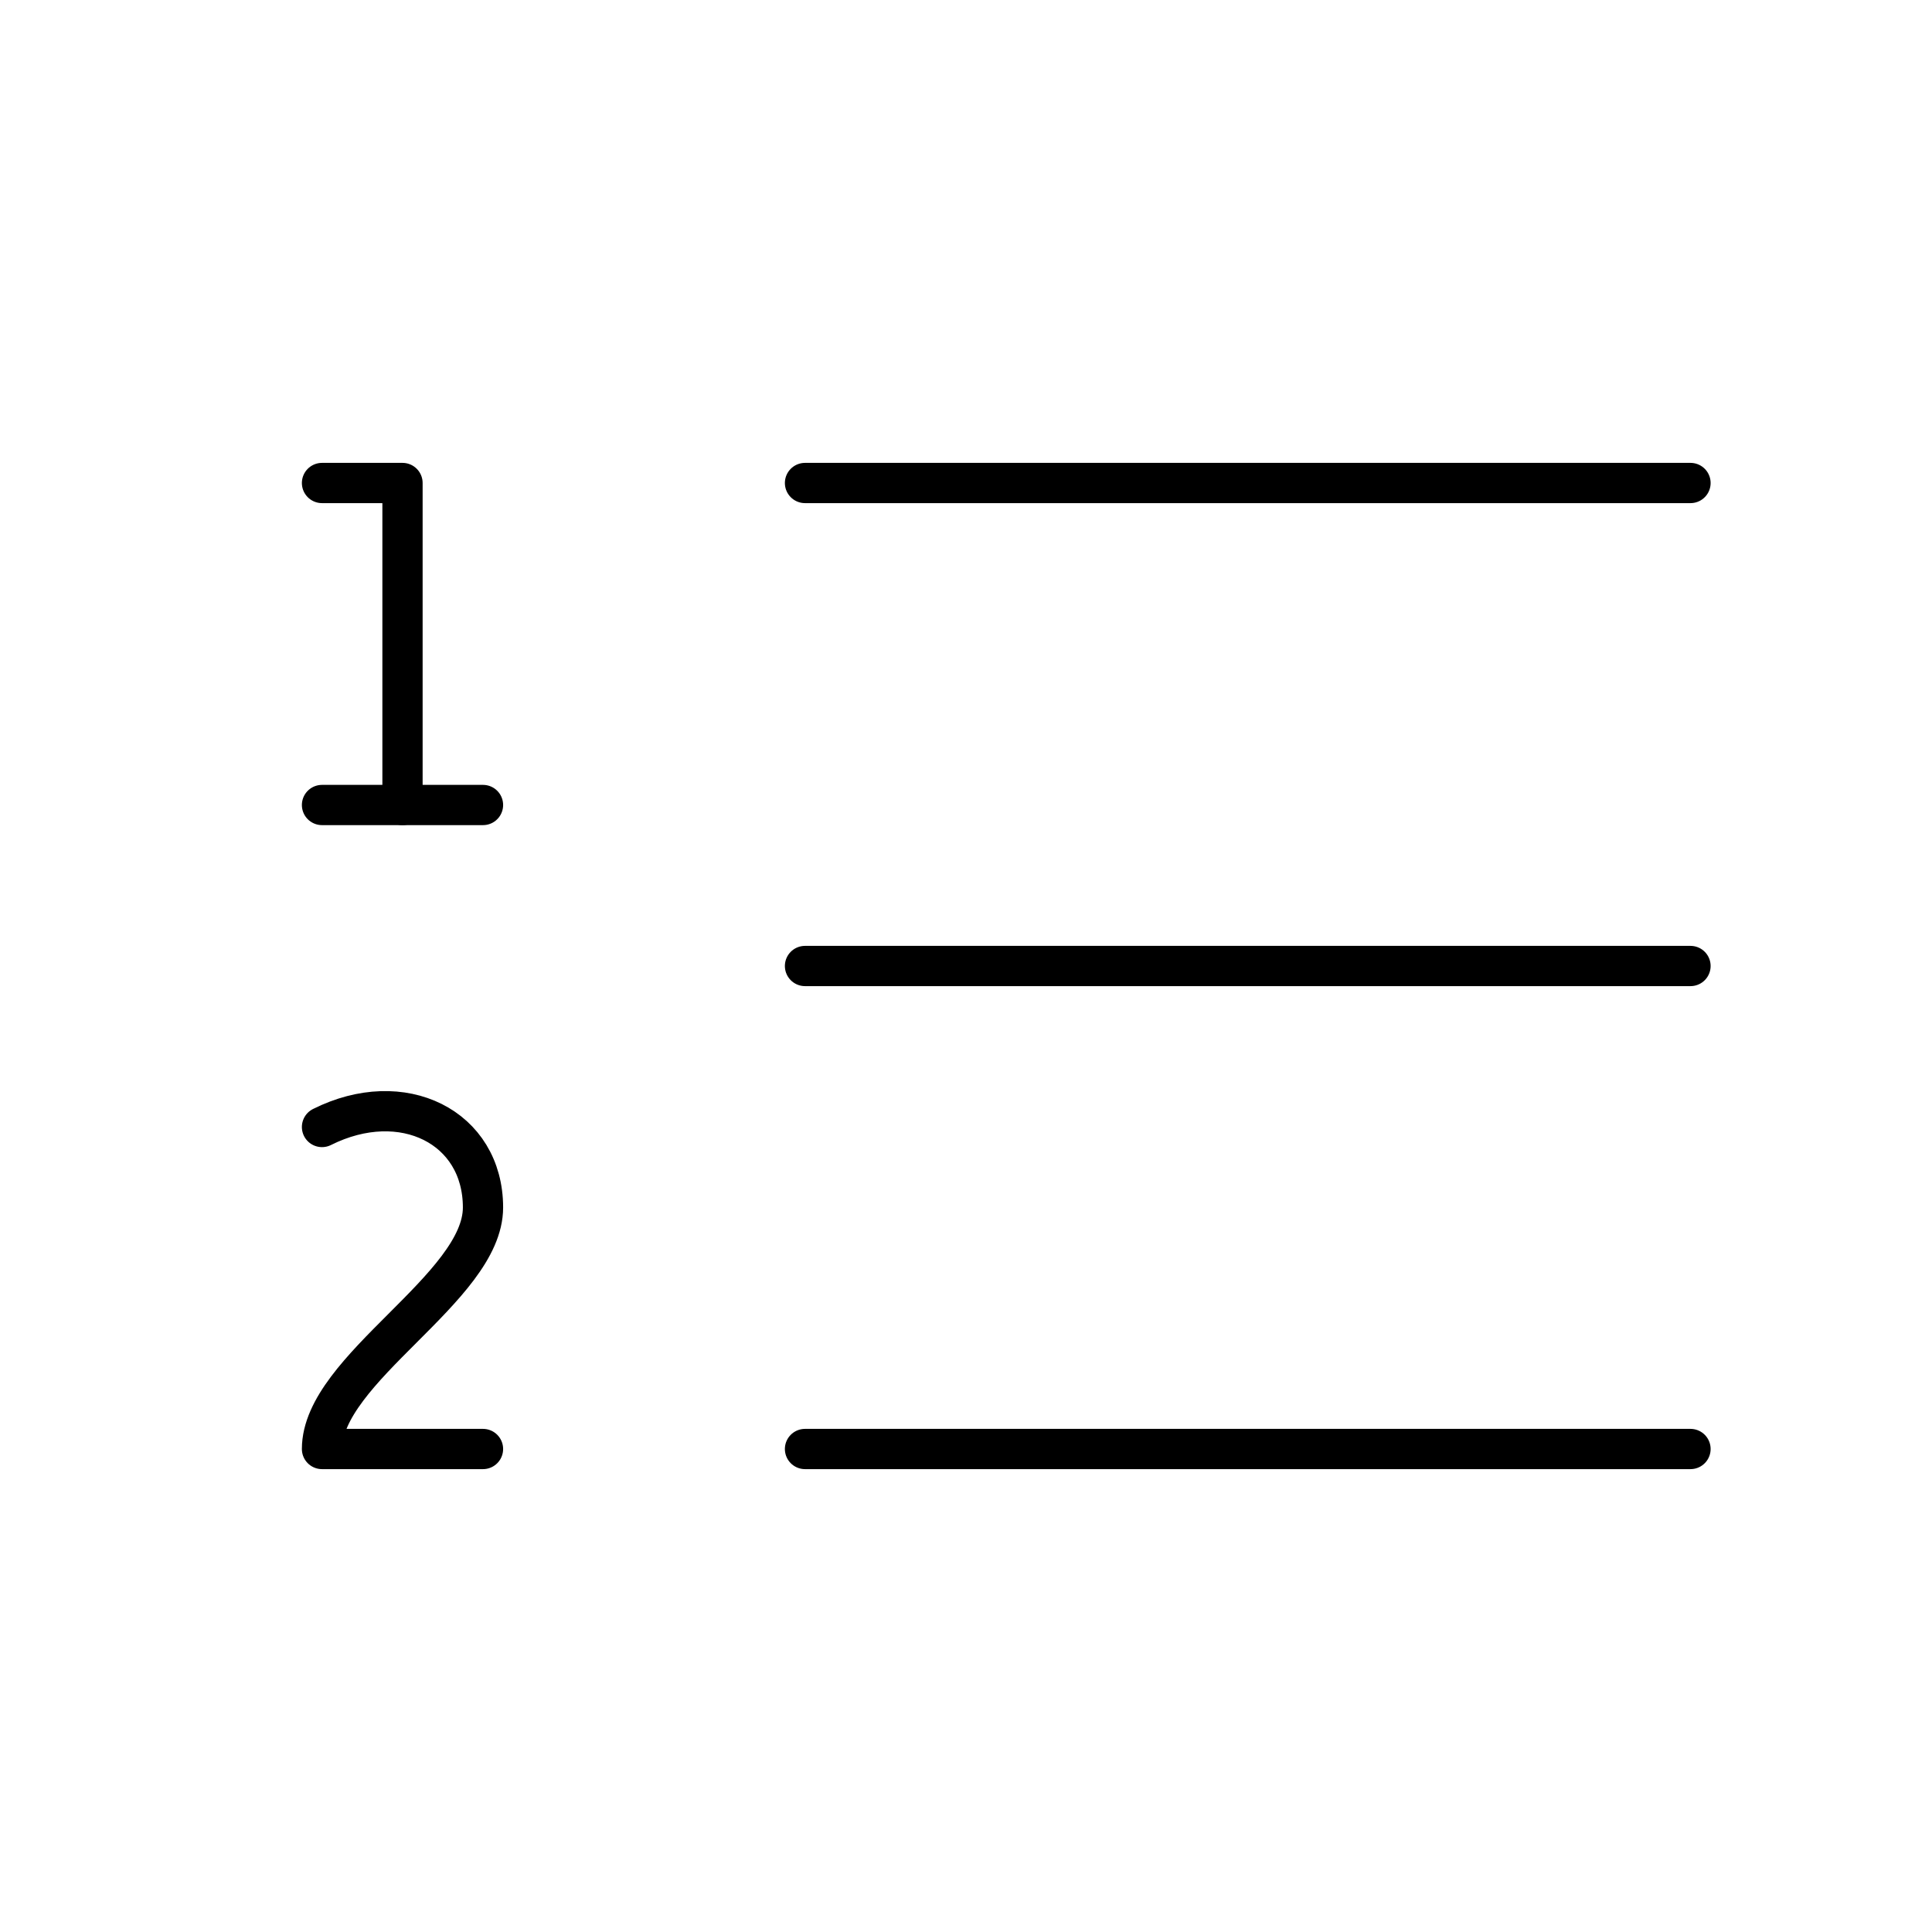 <?xml version="1.0"?>
<svg xmlns="http://www.w3.org/2000/svg" width="24" height="24" viewBox="0 0 24 24" fill="none" stroke="currentColor" stroke-width=".5" stroke-linecap="round" stroke-linejoin="round">
  <path d="M10 12h11"/>
  <path d="M10 18h11"/>
  <path d="M10 6h11"/>
  <path d="M4 10h2"/>
  <path d="M4 6h1v4"/>
  <path d="M6 18H4c0-1 2-2 2-3s-1-1.5-2-1"/>
</svg>
